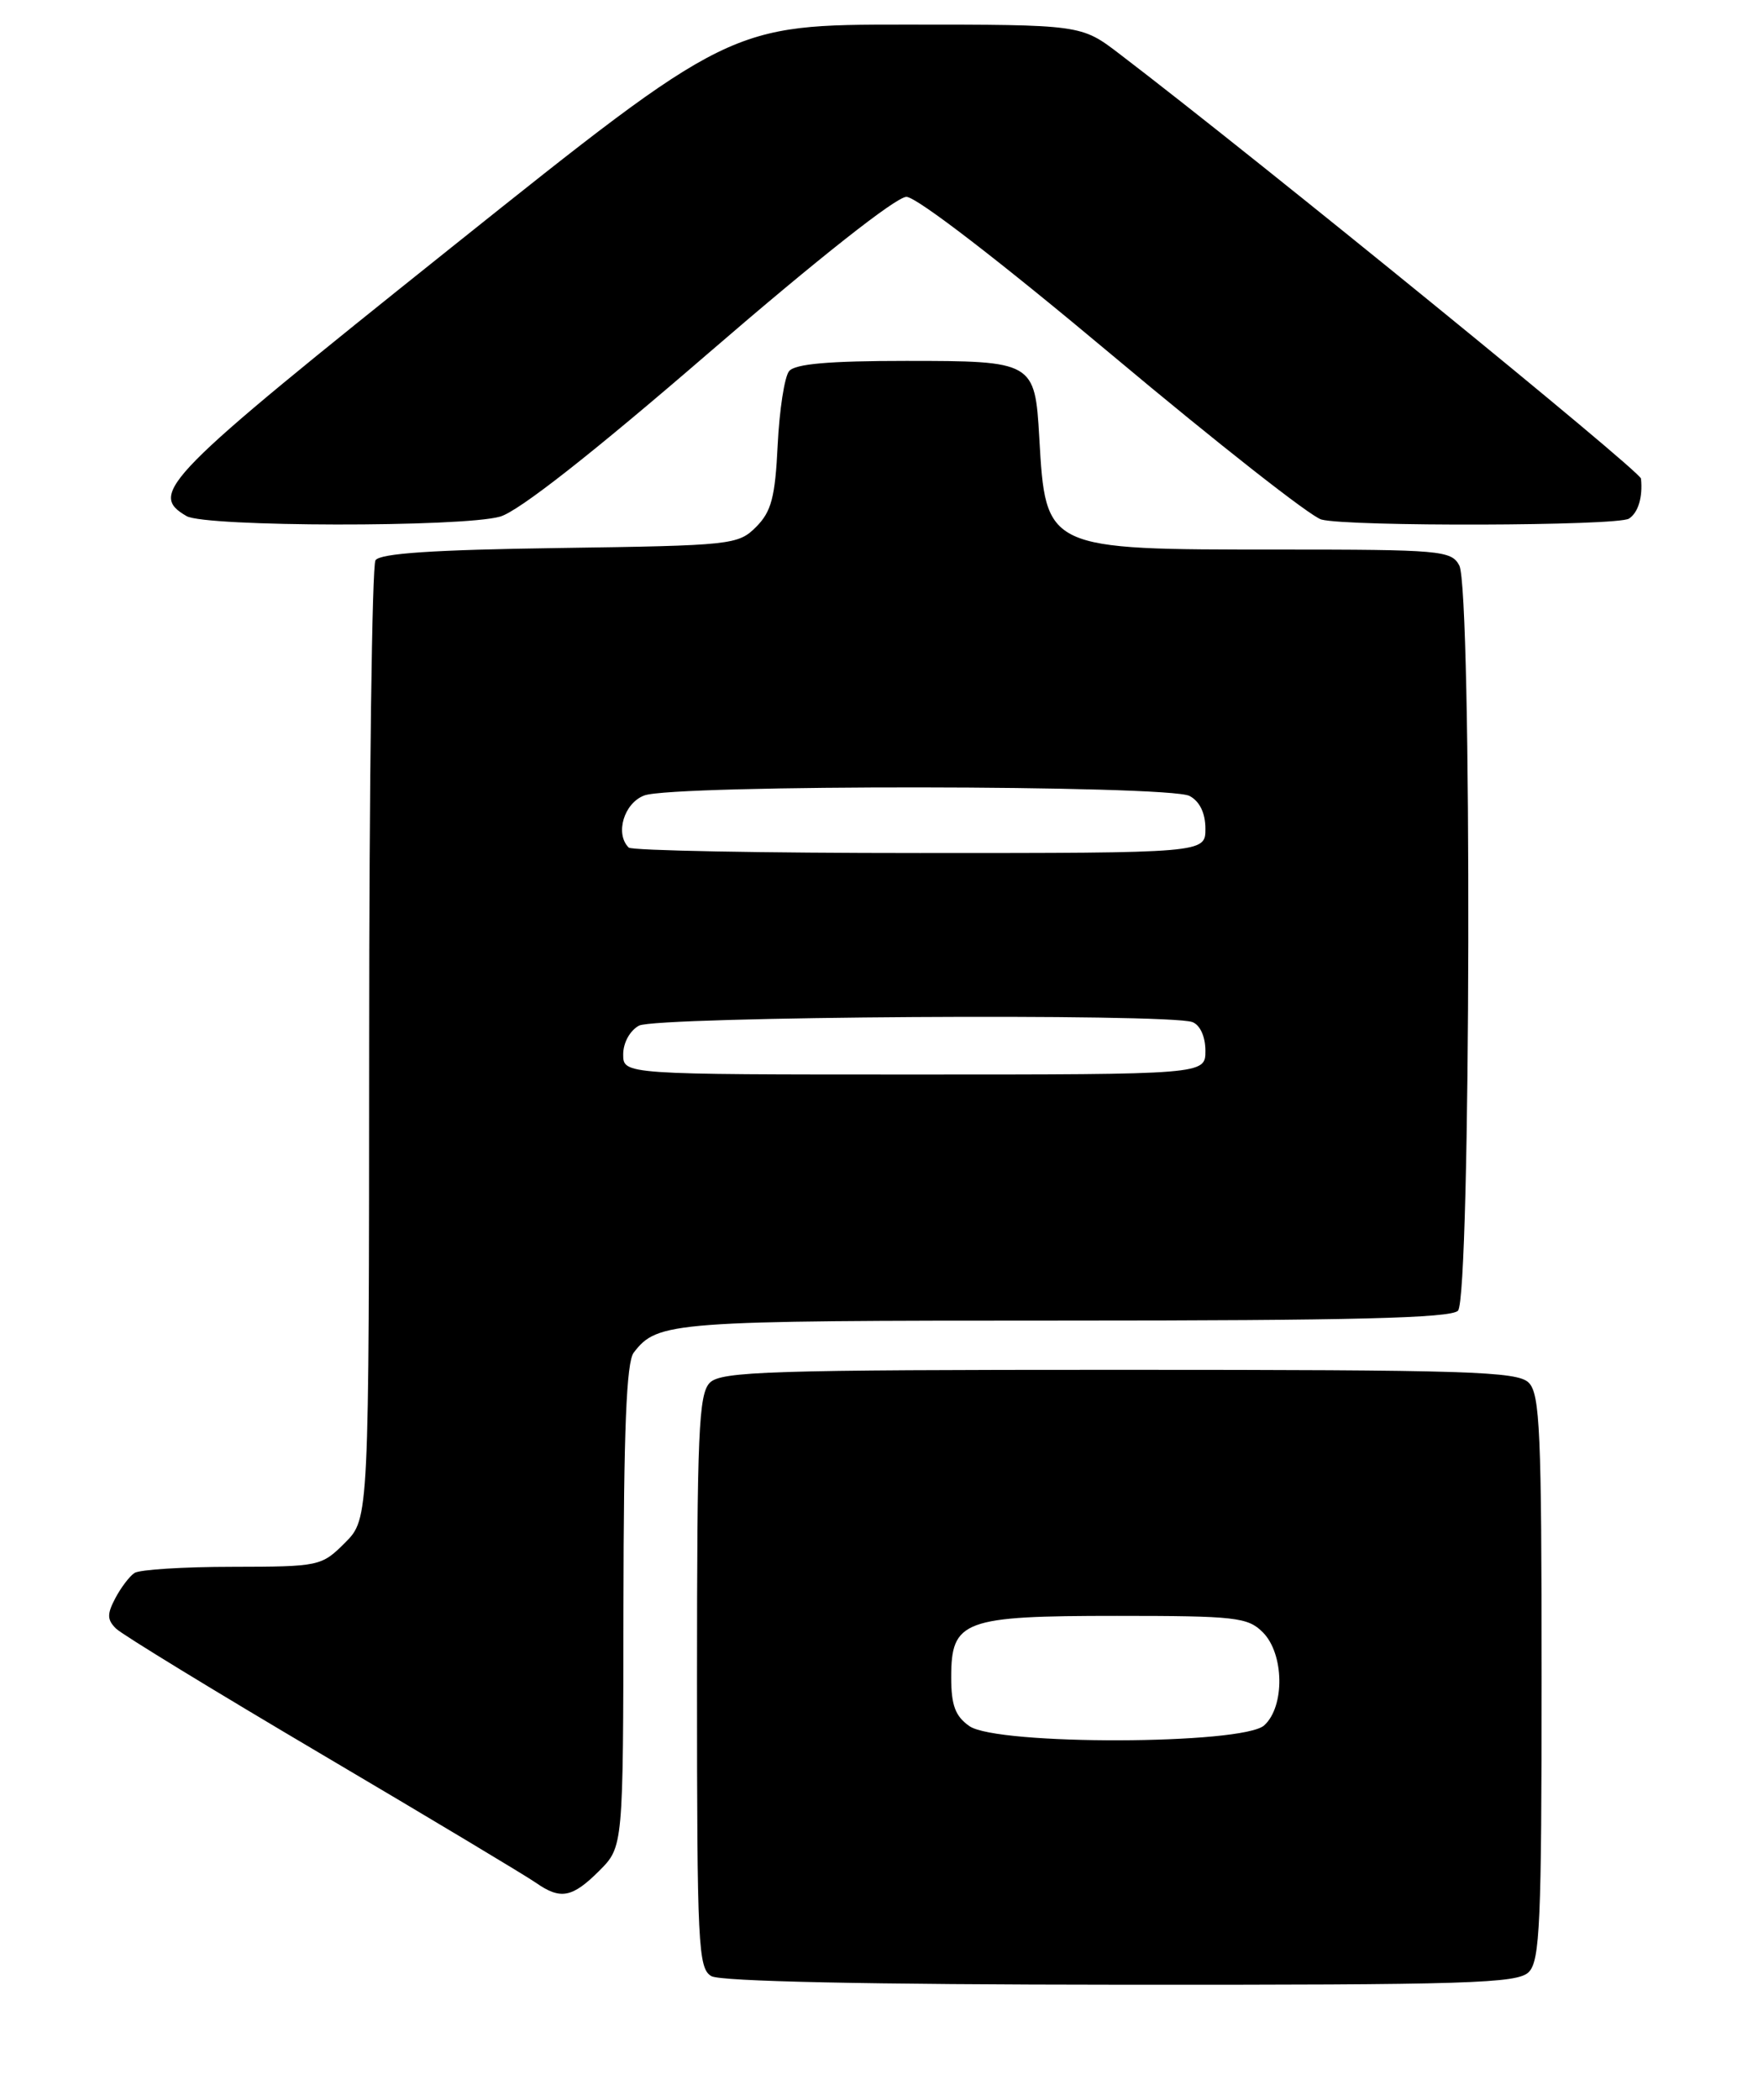 <?xml version="1.0" encoding="UTF-8" standalone="no"?>
<!DOCTYPE svg PUBLIC "-//W3C//DTD SVG 1.1//EN" "http://www.w3.org/Graphics/SVG/1.1/DTD/svg11.dtd" >
<svg xmlns="http://www.w3.org/2000/svg" xmlns:xlink="http://www.w3.org/1999/xlink" version="1.1" viewBox="0 0 215 256">
 <g >
 <path fill="currentColor"
d=" M 186.43 240.43 C 187.80 239.06 188.00 234.40 188.00 204.50 C 188.00 174.60 187.80 169.94 186.43 168.57 C 185.04 167.19 179.13 167.00 136.50 167.00 C 93.87 167.00 87.96 167.19 86.57 168.57 C 85.20 169.94 85.00 174.65 85.00 205.02 C 85.00 237.18 85.14 239.98 86.75 240.92 C 87.87 241.57 105.82 241.95 136.68 241.97 C 179.17 242.00 185.04 241.81 186.43 240.43 Z  M 73.08 228.08 C 76.00 225.15 76.00 225.15 76.03 195.83 C 76.06 174.35 76.39 166.08 77.28 164.91 C 80.20 161.11 81.74 161.00 129.73 161.00 C 164.85 161.00 176.90 160.70 177.80 159.80 C 179.38 158.22 179.53 71.87 177.96 68.93 C 176.99 67.12 175.67 67.00 155.93 67.00 C 127.43 67.00 127.53 67.05 126.74 53.33 C 126.21 44.10 126.04 44.00 110.50 44.00 C 101.10 44.00 96.95 44.36 96.23 45.25 C 95.67 45.94 95.05 49.98 94.84 54.24 C 94.53 60.64 94.07 62.37 92.21 64.24 C 90.02 66.43 89.24 66.51 68.25 66.81 C 52.82 67.03 46.33 67.46 45.79 68.31 C 45.37 68.96 45.02 95.52 45.02 127.33 C 45.00 185.15 45.00 185.15 42.08 188.08 C 39.21 190.95 38.95 191.00 28.33 191.02 C 22.37 191.02 17.00 191.36 16.40 191.77 C 15.79 192.17 14.74 193.56 14.05 194.87 C 13.04 196.79 13.06 197.48 14.15 198.55 C 14.89 199.28 26.24 206.21 39.37 213.96 C 52.50 221.71 64.19 228.72 65.34 229.53 C 68.36 231.64 69.78 231.37 73.08 228.08 Z  M 61.00 62.98 C 63.27 62.32 72.23 55.29 86.48 42.98 C 99.77 31.51 109.29 24.00 110.54 24.00 C 111.77 24.00 121.99 31.87 135.70 43.36 C 148.40 54.00 159.85 63.00 161.15 63.34 C 164.44 64.22 197.25 64.13 198.65 63.23 C 199.78 62.51 200.35 60.61 200.12 58.35 C 200.02 57.41 153.48 19.51 136.52 6.57 C 131.85 3.00 131.85 3.00 110.45 3.00 C 89.06 3.00 89.06 3.00 55.03 30.18 C 19.91 58.24 18.01 60.16 22.75 62.92 C 25.03 64.25 56.42 64.30 61.00 62.98 Z  M 118.22 210.44 C 116.50 209.24 116.00 207.90 116.00 204.50 C 116.00 197.54 117.45 197.00 136.22 197.00 C 150.67 197.00 152.17 197.17 154.00 199.00 C 156.61 201.61 156.71 208.05 154.17 210.35 C 151.55 212.72 121.59 212.80 118.22 210.44 Z  M 76.00 128.54 C 76.00 127.12 76.83 125.63 77.93 125.04 C 80.01 123.92 142.60 123.52 145.42 124.61 C 146.36 124.97 147.00 126.39 147.00 128.11 C 147.00 131.00 147.00 131.00 111.50 131.00 C 76.00 131.00 76.00 131.00 76.00 128.54 Z  M 76.67 103.33 C 74.98 101.65 76.09 97.91 78.57 96.98 C 82.10 95.63 142.55 95.69 145.07 97.04 C 146.31 97.70 147.00 99.13 147.00 101.04 C 147.00 104.00 147.00 104.00 112.17 104.00 C 93.01 104.00 77.03 103.70 76.67 103.33 Z "/>
</g>
</svg>